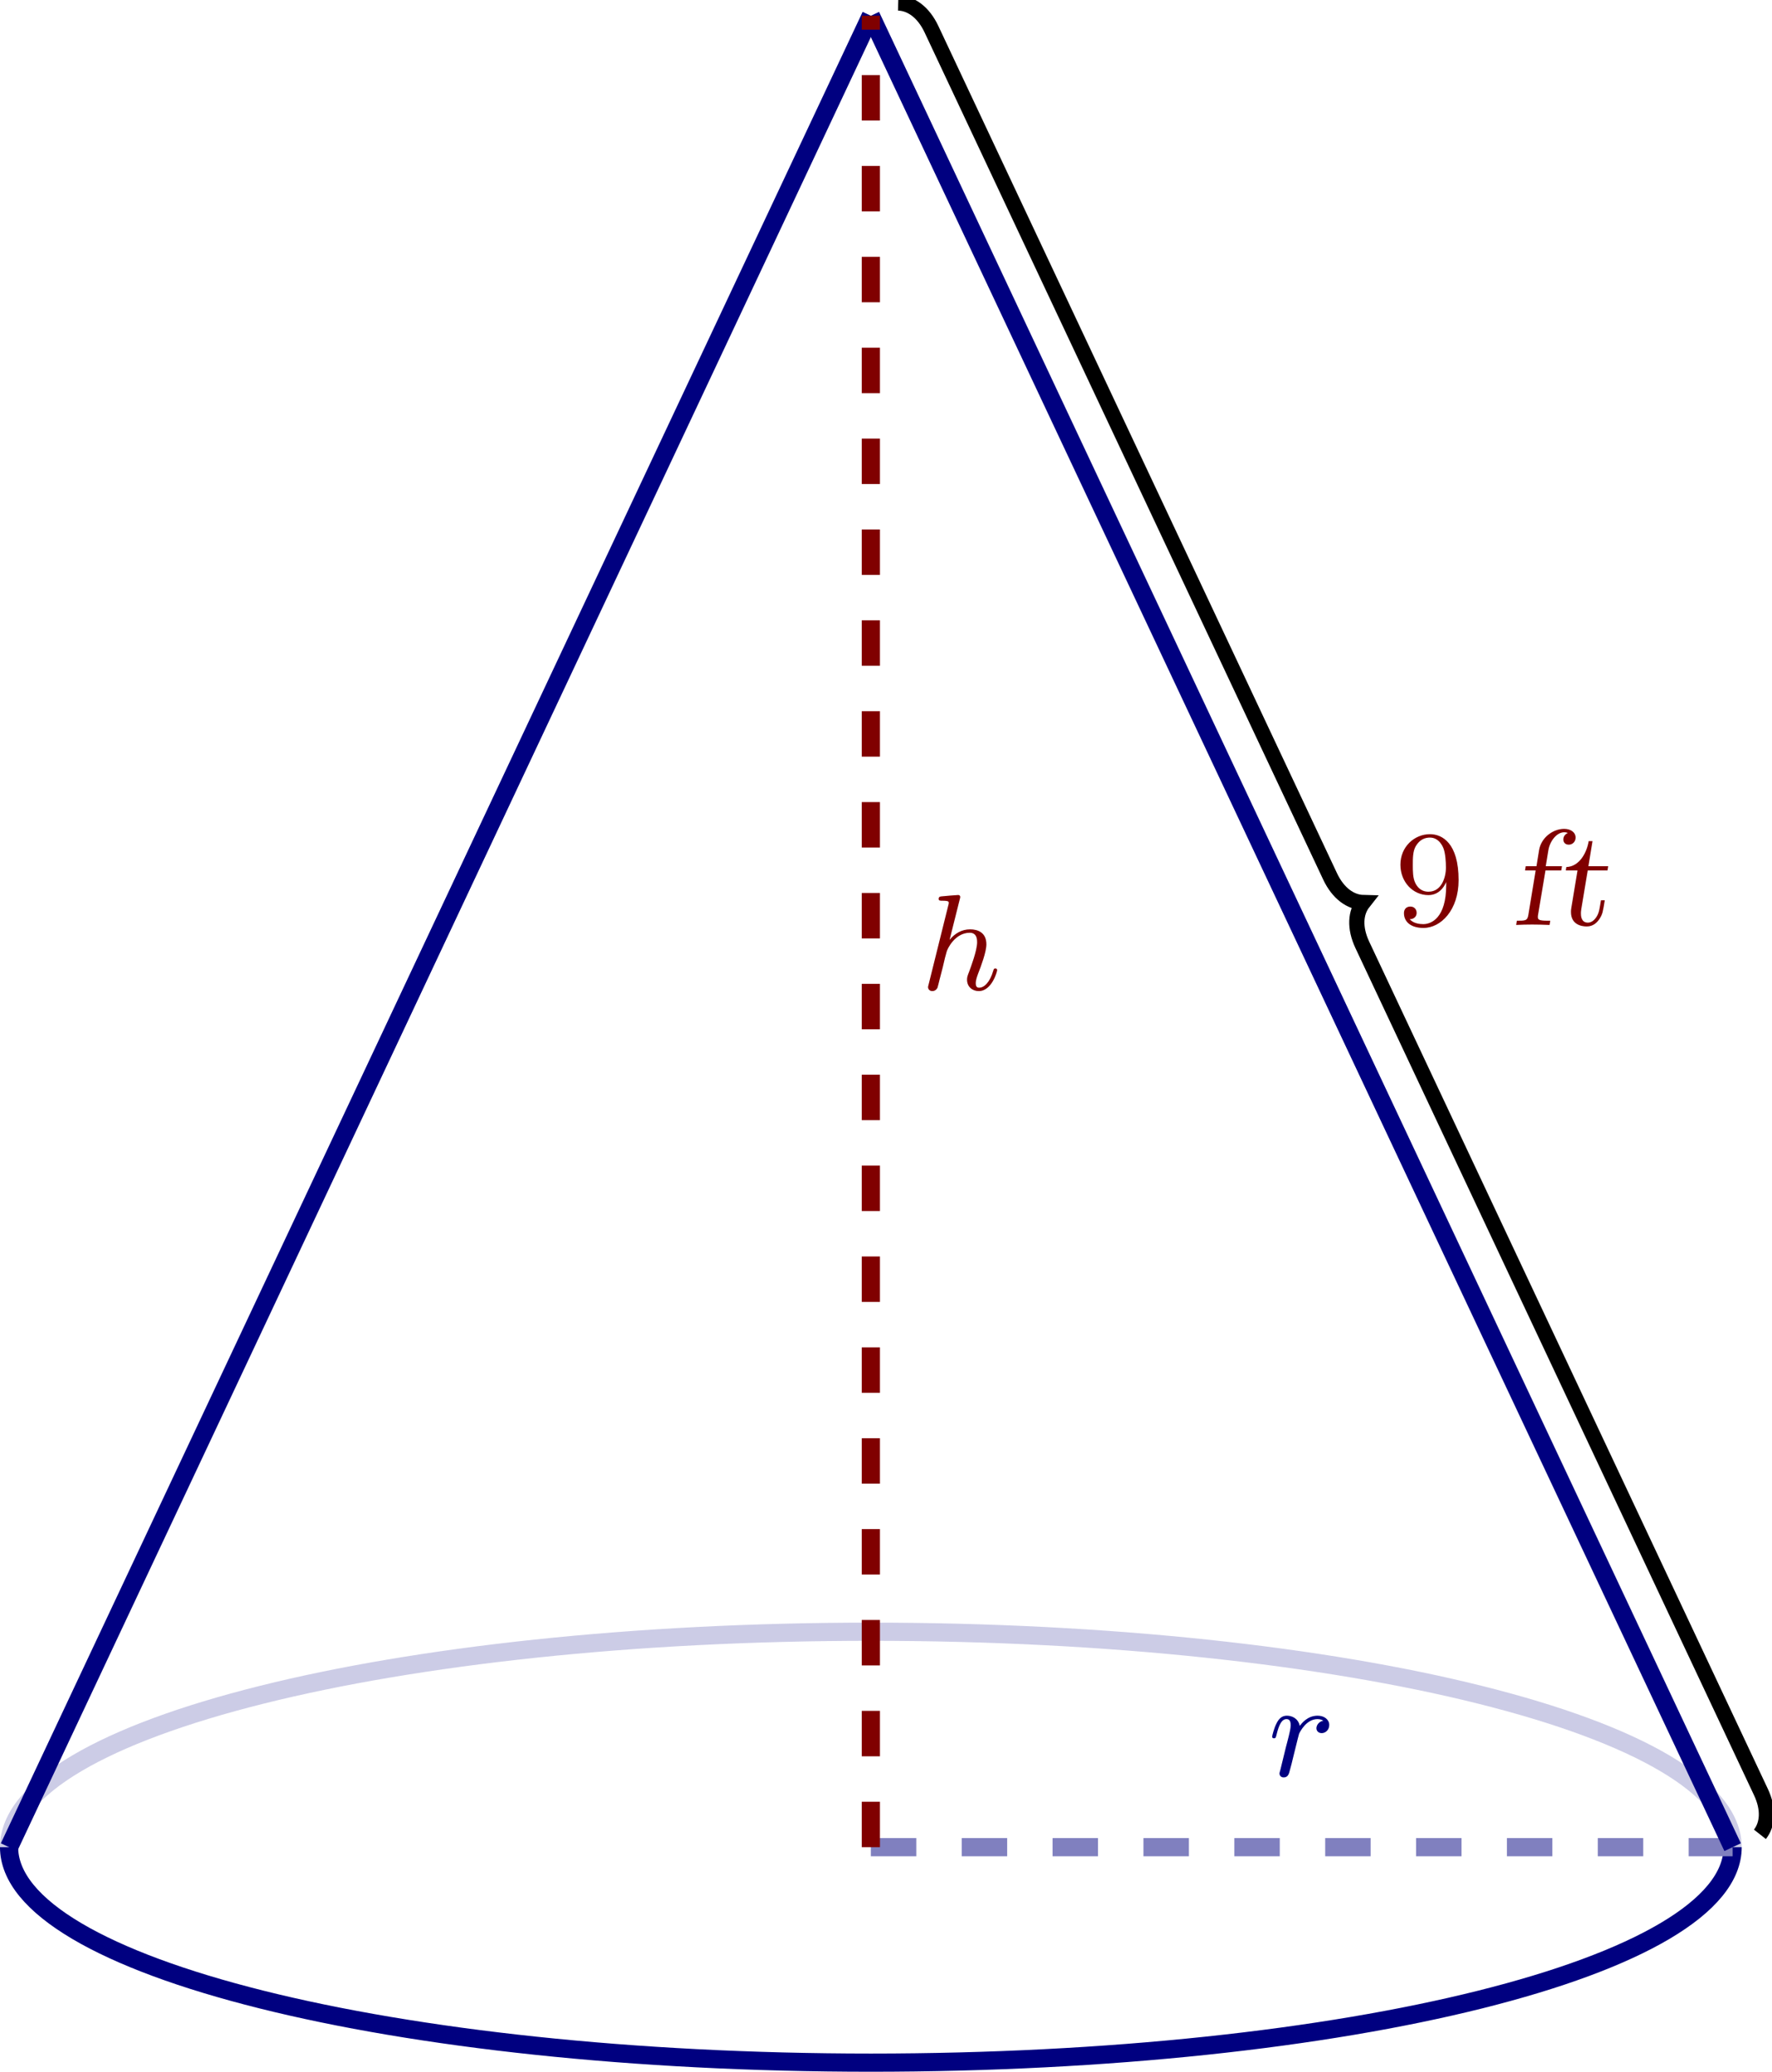 <?xml version="1.0" encoding="UTF-8" standalone="no"?>
<!DOCTYPE svg PUBLIC "-//W3C//DTD SVG 1.1//EN" "http://www.w3.org/Graphics/SVG/1.1/DTD/svg11.dtd">
<svg xmlns="http://www.w3.org/2000/svg" xmlns:xlink="http://www.w3.org/1999/xlink" version="1.1" width="116.575pt" height="136.282pt" viewBox="0 0 116.575 136.282">
<path transform="matrix(1,0,0,-1,57.291,178.204)" stroke-width="1.196" stroke-linecap="butt" stroke-miterlimit="10" stroke-linejoin="miter" fill="none" stroke="#cccce6" d="M 56.694 56.694 C 56.694 64.521 31.311 70.867 0 70.867 C -31.311 70.867 -56.694 64.521 -56.694 56.694 "/>
<path transform="matrix(1,0,0,-1,57.291,178.204)" stroke-width="1.196" stroke-linecap="butt" stroke-miterlimit="10" stroke-linejoin="miter" fill="none" stroke="#000080" d="M -56.694 56.694 C -56.694 48.866 -31.311 42.52 0 42.52 C 31.311 42.52 56.694 48.866 56.694 56.694 "/>
<path transform="matrix(1,0,0,-1,57.291,178.204)" stroke-width="1.196" stroke-linecap="butt" stroke-dasharray="2.989,2.989" stroke-miterlimit="10" stroke-linejoin="miter" fill="none" stroke="#8080bf" d="M 0 56.694 L 56.694 56.694 "/>
<path transform="matrix(1,0,0,-1,57.291,178.204)" stroke-width="1" stroke-linecap="butt" stroke-miterlimit="10" stroke-linejoin="miter" fill="none" stroke="#000000" d="M 58.489 57.539 C 59.006 58.195 59.086 59.196 58.555 60.322 L 32.332 116.049 C 31.802 117.176 31.881 118.177 32.398 118.833 C 31.563 118.853 30.741 119.43 30.211 120.556 L 3.987 176.284 C 3.457 177.41 2.635 177.987 1.8 178.007 "/>
<path transform="matrix(1,0,0,-1,57.291,178.204)" stroke-width="1.196" stroke-linecap="butt" stroke-miterlimit="10" stroke-linejoin="miter" fill="none" stroke="#000080" d="M -56.694 56.694 L 0 177.168 "/>
<path transform="matrix(1,0,0,-1,57.291,178.204)" stroke-width="1.196" stroke-linecap="butt" stroke-miterlimit="10" stroke-linejoin="miter" fill="none" stroke="#000080" d="M 56.694 56.694 L 0 177.168 "/>
<path transform="matrix(1,0,0,-1,57.291,178.204)" stroke-width="1.196" stroke-linecap="butt" stroke-dasharray="2.989,2.989" stroke-miterlimit="10" stroke-linejoin="miter" fill="none" stroke="#800000" d="M 0 56.694 L 0 177.168 "/>
<symbol id="font_0_2">
<path d="M .375 .416 C .342 .41 .325 .382 .325 .361 C .325 .342 .339 .325 .364 .325 C .391 .325 .419 .348 .419 .385 C .419 .424 .383 .453 .334 .453 C .259 .453 .217 .397 .203 .378 C .191 .433 .146 .453 .108 .453 C .072 .453 .049 .431 .032 .396 C .013 .36 0 .303 0 .299 C 0 .29 .007 .287 .014 .287 C .025 .287 .027 .292 .032 .312 C .051 .391 .072 .428 .106 .428 C .136 .428 .136 .396 .136 .381 C .136 .36 .128 .329 .122 .303 C .115 .277 .105 .234 .101 .222 L .061 .058 C .054 .034 .054 .032 .054 .029 C .054 .016 .063 0 .085 0 C .117 0 .124 .027 .131 .056 C .143 .099 .143 .101 .153 .142 C .19 .292 .196 .316 .198 .321 C .204 .333 .25 .428 .333 .428 C .356 .428 .37 .42 .375 .416 Z "/>
</symbol>
<use xlink:href="#font_0_2" transform="matrix(8.966,0,0,-8.966,83.69,116.922)" fill="#000080"/>
<symbol id="font_0_1">
<path d="M .232 .671 C .236 .685 .236 .687 .236 .691 C .236 .7 .23 .705 .221 .705 C .207 .705 .119 .697 .099 .695 C .089 .694 .078 .693 .078 .676 C .078 .663 .089 .663 .105 .663 C .152 .663 .152 .656 .152 .647 C .152 .643 .152 .641 .147 .623 L .004 .048 C 0 .034 0 .032 0 .029 C 0 .013 .013 0 .031 0 C .048 0 .062 .01 .069 .024 C .071 .029 .08 .065 .085 .086 L .108 .175 C .111 .19 .121 .228 .124 .243 L .136 .287 C .141 .31 .198 .428 .306 .428 C .36 .428 .36 .375 .36 .358 C .36 .297 .313 .175 .302 .144 C .29 .113 .286 .103 .286 .084 C .286 .03 .327 0 .372 0 C .468 0 .507 .143 .507 .154 C .507 .159 .504 .166 .494 .166 C .483 .166 .482 .161 .478 .148 C .453 .063 .411 .025 .375 .025 C .368 .025 .35 .025 .35 .057 C .35 .082 .36 .108 .368 .13 C .388 .181 .428 .287 .428 .343 C .428 .432 .362 .453 .309 .453 C .249 .453 .198 .425 .158 .376 L .232 .671 Z "/>
</symbol>
<use xlink:href="#font_0_1" transform="matrix(8.966,0,0,-8.966,61.054,65.196)" fill="#800000"/>
<symbol id="font_1_1">
<path d="M .336 .337 L .336 .315 C .336 .071 .225 .028 .168 .028 C .145 .028 .094 .032 .068 .065 L .072 .065 C .08 .063 .119 .071 .119 .111 C .119 .137 .101 .157 .073 .157 C .045 .157 .026 .139 .026 .109 C .026 .043 .079 0 .169 0 C .298 0 .427 .132 .427 .351 C .427 .622 .307 .688 .217 .688 C .102 .688 0 .595 0 .464 C 0 .337 .092 .241 .205 .241 C .278 .241 .318 .294 .336 .337 M .207 .266 C .191 .266 .142 .266 .11 .328 C .091 .366 .091 .415 .091 .463 C .091 .511 .091 .561 .112 .599 C .142 .65 .181 .663 .217 .663 C .285 .663 .312 .594 .316 .584 C .33 .547 .334 .486 .334 .443 C .334 .37 .301 .266 .207 .266 Z "/>
</symbol>
<use xlink:href="#font_1_1" transform="matrix(8.966,0,0,-8.966,92.129,61.042)" fill="#800000"/>
<symbol id="font_2_1">
<path d="M .215 .4 L .331 .4 C .333 .41 .334 .421 .336 .431 L .217 .431 L .236 .547 C .247 .616 .298 .68 .352 .68 C .366 .68 .375 .677 .379 .675 C .368 .67 .346 .656 .346 .627 C .346 .609 .357 .589 .386 .589 C .412 .589 .436 .609 .436 .641 C .436 .68 .4 .705 .352 .705 C .269 .705 .183 .64 .168 .549 L .149 .431 L .07 .431 C .068 .421 .067 .41 .065 .4 L .143 .4 L .089 .072 C .082 .031 .067 .031 .005 .031 C .004 .023 .001 .009 0 0 C .05 .002 .066 .003 .117 .003 C .164 .003 .186 .002 .245 0 L .25 .031 L .229 .031 C .163 .031 .159 .041 .159 .06 C .159 .064 .159 .066 .162 .083 L .215 .4 Z "/>
</symbol>
<symbol id="font_2_2">
<path d="M .161 .411 L .306 .411 C .308 .421 .309 .432 .311 .442 L .166 .442 L .196 .626 L .168 .626 C .154 .541 .1 .439 .004 .436 C .002 .426 .001 .42 0 .411 L .086 .411 L .041 .139 C .038 .121 .038 .117 .038 .106 C .038 .016 .111 0 .154 0 C .204 0 .233 .033 .249 .058 C .27 .092 .272 .106 .286 .192 L .258 .192 C .247 .126 .245 .11 .234 .086 C .216 .049 .19 .028 .162 .028 C .111 .028 .111 .082 .111 .095 C .111 .103 .111 .111 .114 .129 L .161 .411 Z "/>
</symbol>
<use xlink:href="#font_2_1" transform="matrix(8.966,0,0,-8.966,99.745,60.845)" fill="#800000"/>
<use xlink:href="#font_2_2" transform="matrix(8.966,0,0,-8.966,103.009,60.944)" fill="#800000"/>
</svg>
